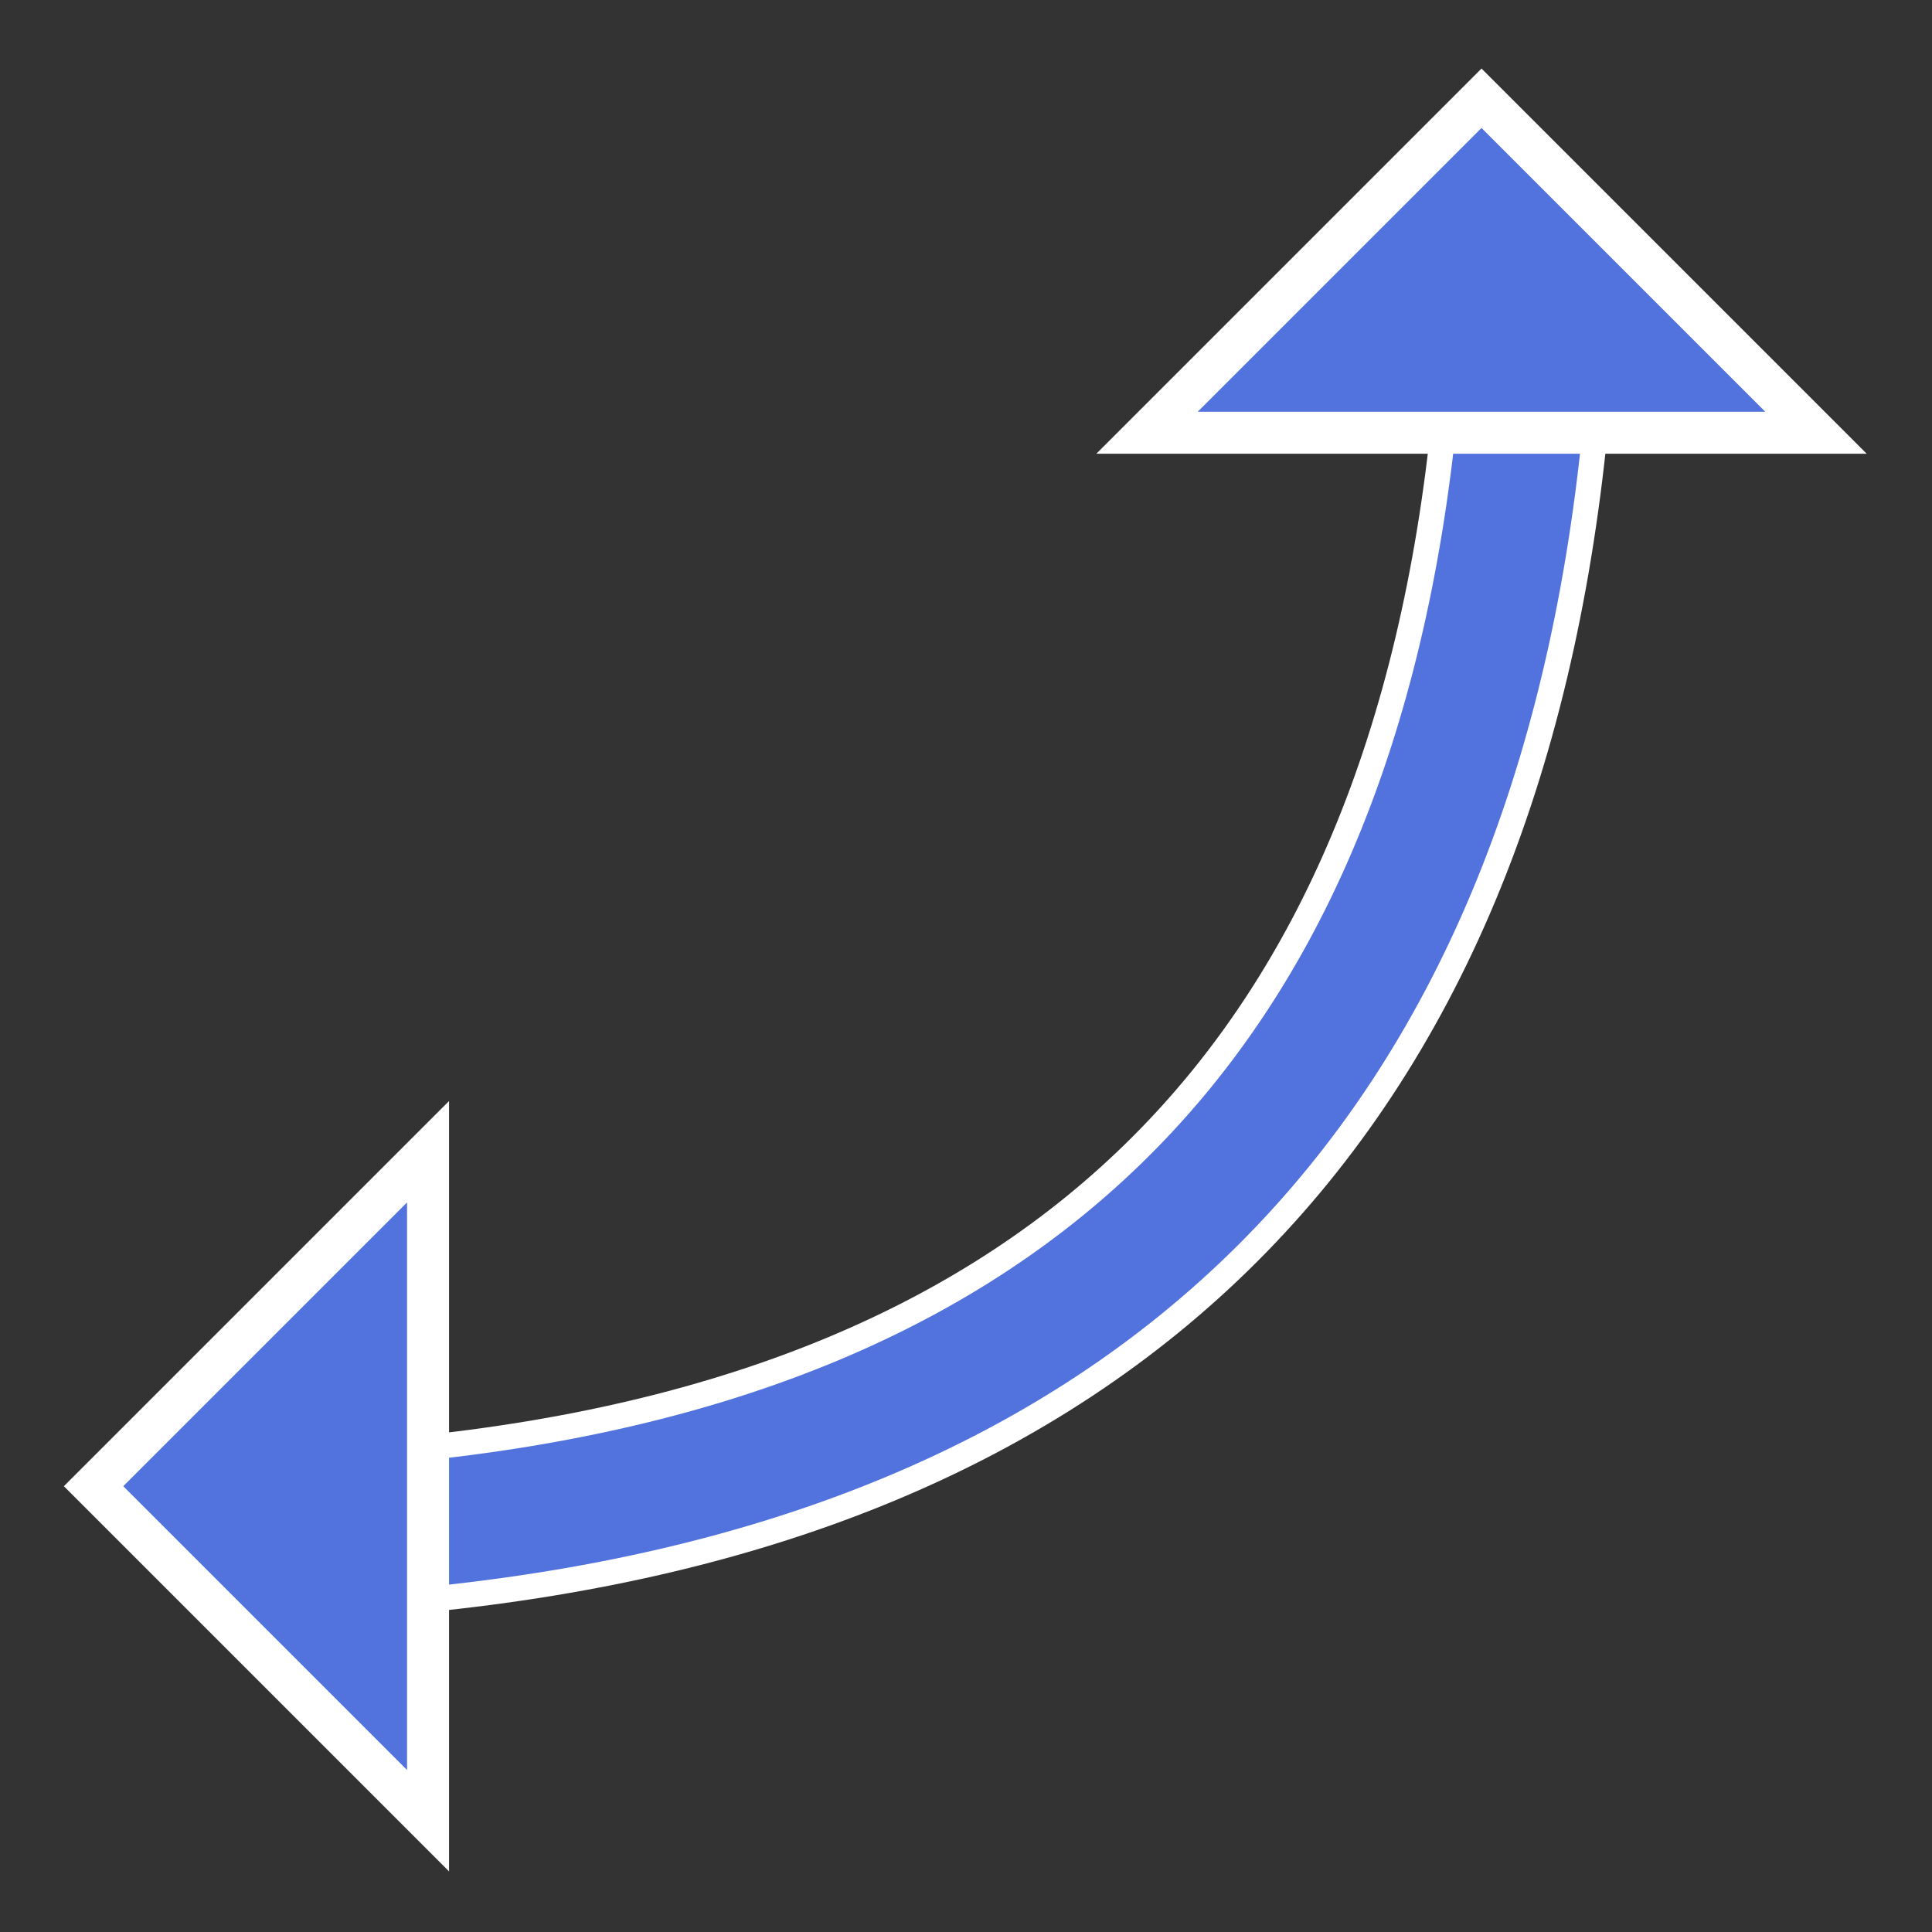 <?xml version="1.0" encoding="UTF-8"?>
<svg width="18px" height="18px" viewBox="0 0 23 23" version="1.1" xmlns="http://www.w3.org/2000/svg" xmlns:xlink="http://www.w3.org/1999/xlink">
    <rect x="0" y="0" width="23" height="23" fill="#333333" stroke="none"/>
    <!-- Generator: Sketch 63 (92445) - https://sketch.com -->
    <title>右下</title>
    <desc>Created with Sketch.</desc>
    <defs>
        <path d="M6.679,4.581 C12.867,-0.493 19.054,-0.493 25.242,4.581" id="path-1"></path>
    </defs>
    <g id="页面-1" stroke="none" stroke-width="1" fill="none" fill-rule="evenodd">
        <g id="A4" transform="translate(-422, -89)">
            <g id="右下" transform="translate(432.556, 99.556) scale(1, -1) rotate(45) translate(-432.556, -99.556) translate(416.556, 93.556)">
                <g id="路径-2" transform="translate(15.961, 2.678) scale(-1, 1) translate(-15.961, -2.678) ">
                    <use stroke="#FFFFFF" stroke-width="2.1" xlink:href="#path-1"></use>
                    <use stroke="#5273DE" stroke-width="1.5" xlink:href="#path-1"></use>
                </g>
                <path d="M26.273,4.32 L22.291,8.302 L30.255,8.302 L26.273,4.32 Z" id="三角形" stroke="#FFFFFF" stroke-width="0.5" fill="#5273DE" transform="translate(26.273, 6.259) rotate(-225) translate(-26.273, -6.259) "></path>
                <path d="M5.648,4.32 L1.666,8.302 L9.63,8.302 L5.648,4.32 Z" id="三角形" stroke="#FFFFFF" stroke-width="0.5" fill="#5273DE" transform="translate(5.648, 6.259) scale(-1, 1) rotate(-225) translate(-5.648, -6.259) "></path>
            </g>
        </g>
    </g>
</svg>